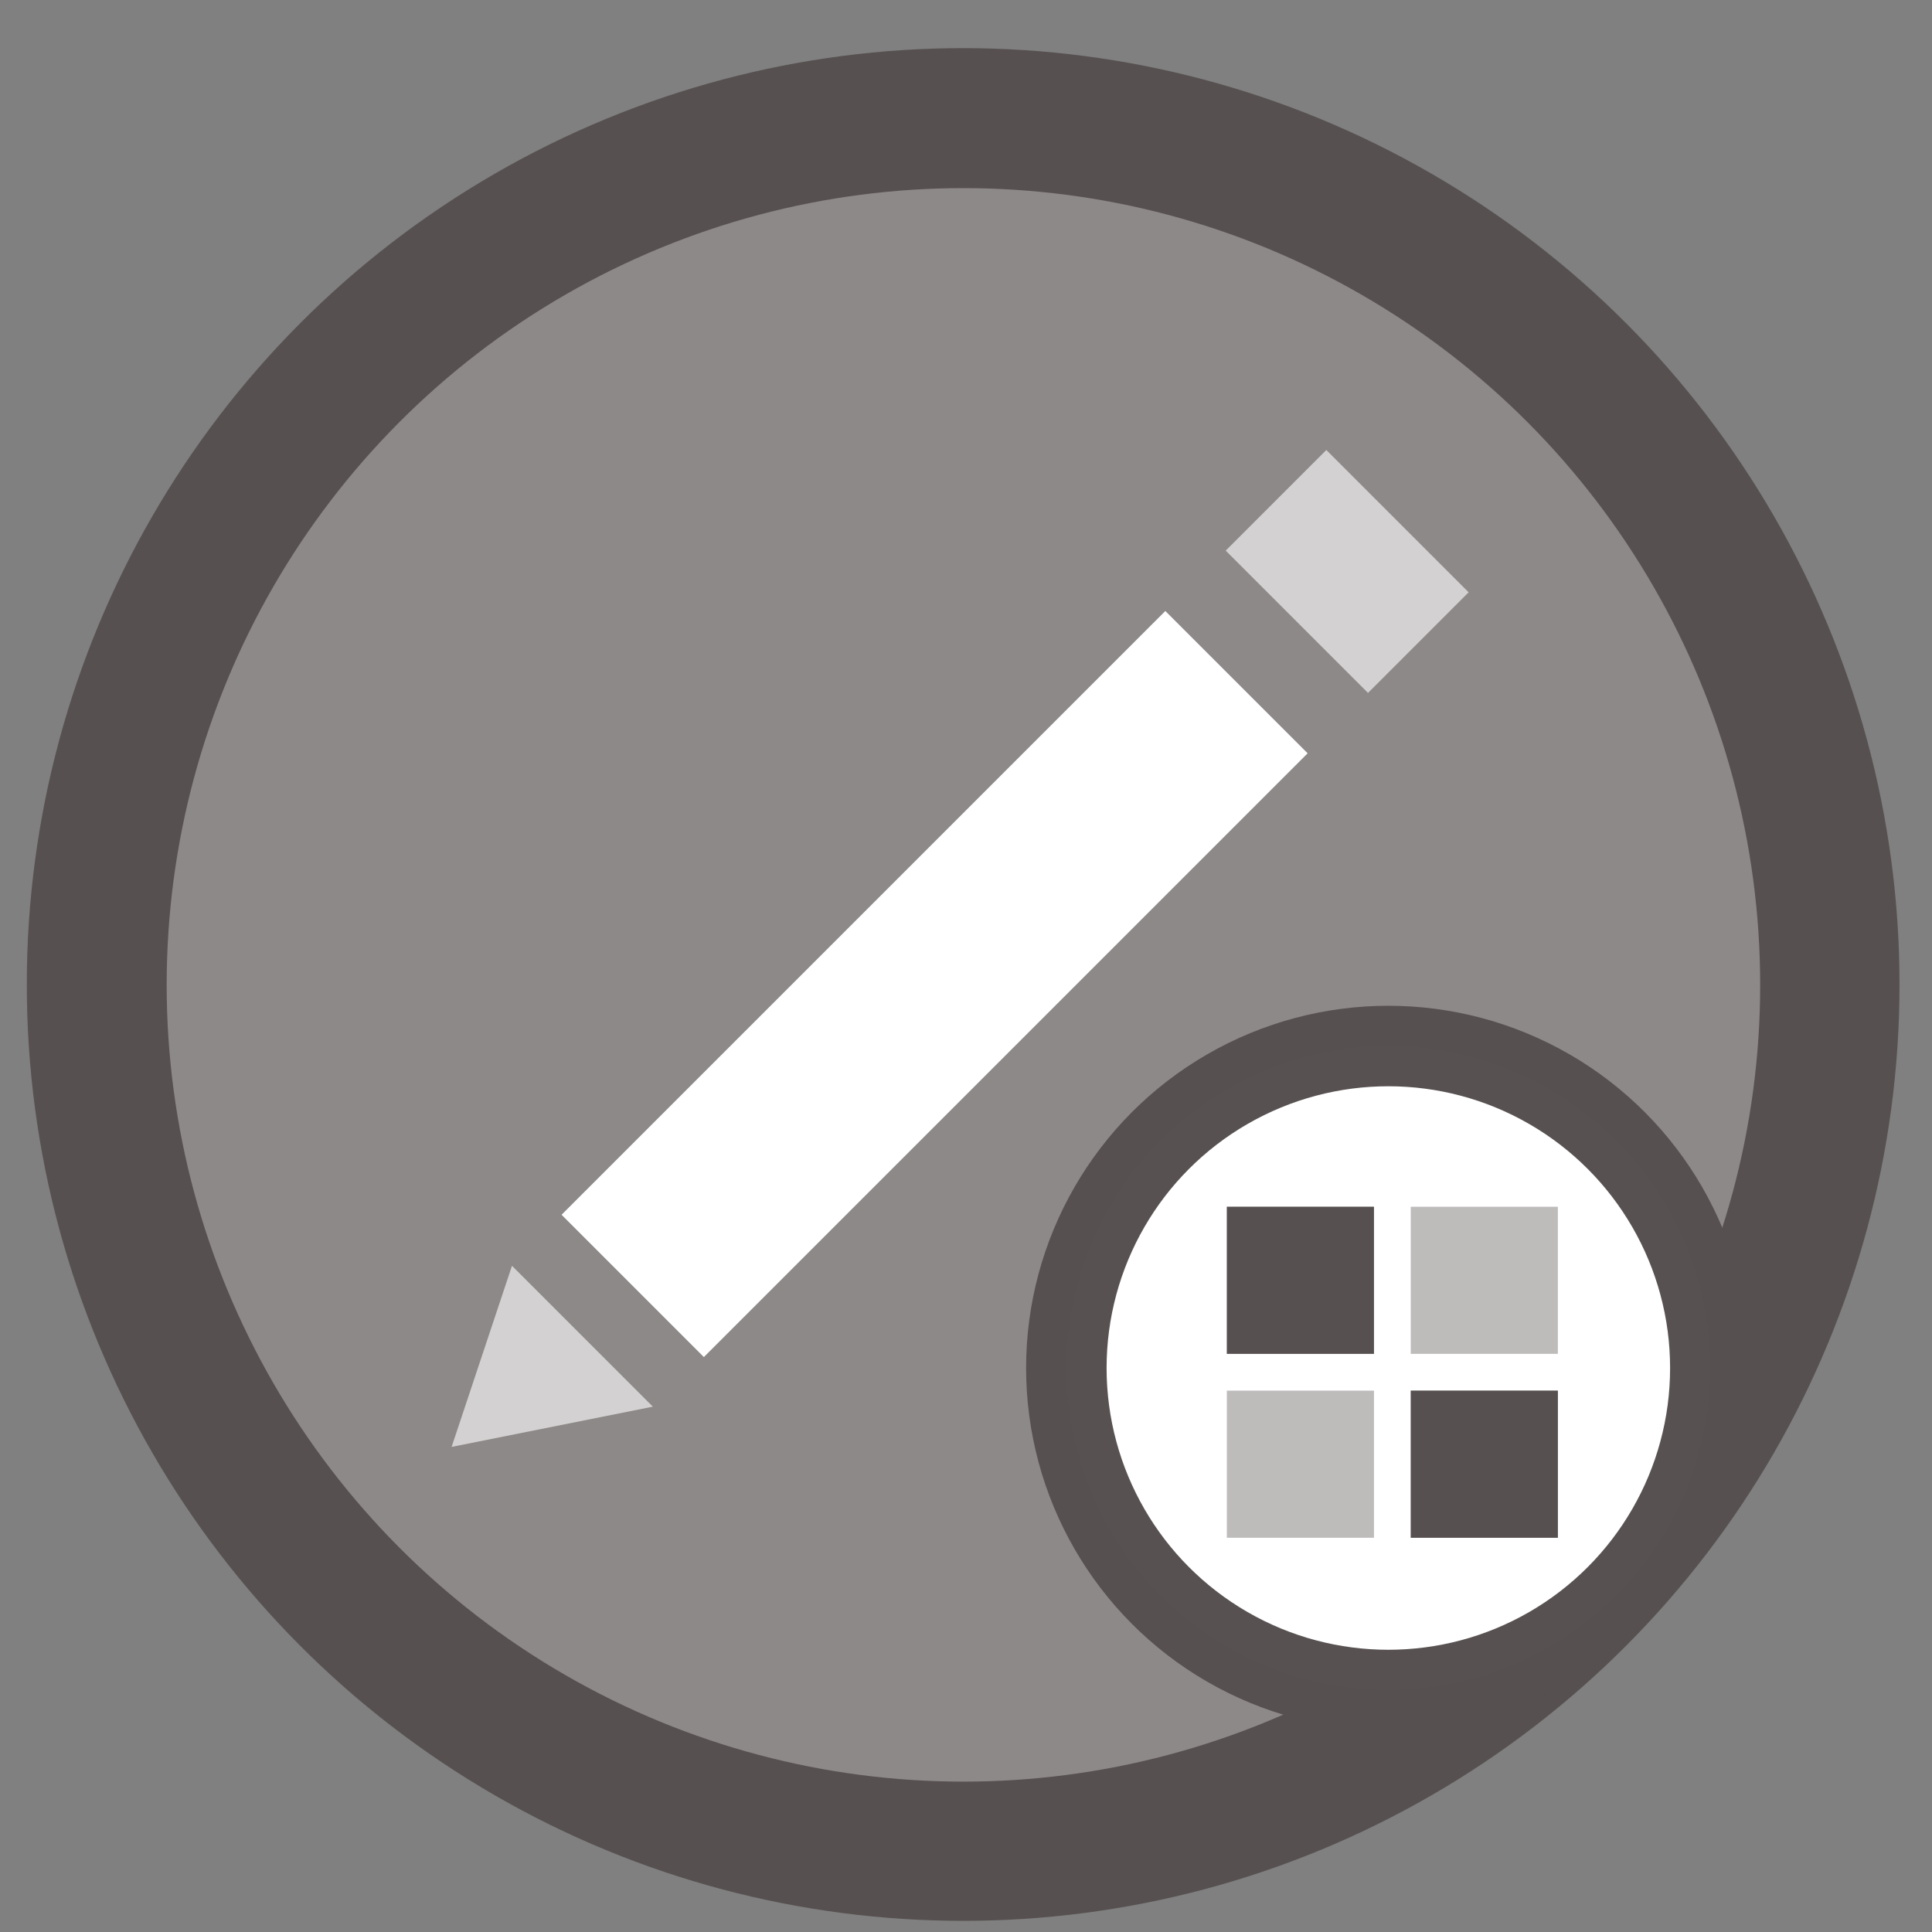 <?xml version="1.0" encoding="UTF-8" standalone="no"?>
<svg
   xmlns:dc="http://purl.org/dc/elements/1.1/"
   xmlns:cc="http://creativecommons.org/ns#"
   xmlns:rdf="http://www.w3.org/1999/02/22-rdf-syntax-ns#"
   xmlns:svg="http://www.w3.org/2000/svg"
   xmlns="http://www.w3.org/2000/svg"
   xmlns:sodipodi="http://sodipodi.sourceforge.net/DTD/sodipodi-0.dtd"
   xmlns:inkscape="http://www.inkscape.org/namespaces/inkscape"
   height="48"
   width="48"
   version="1.1"
   id="svg6"
   sodipodi:docname="notepad.svg"
   inkscape:version="1.0.2 (e86c870879, 2021-01-15)">
  <rect width="100%" height="100%" fill="#808080" stroke="none"/>
  <defs
     id="defs10">
    <marker
       style="overflow:visible"
       id="DotL"
       refX="0.0"
       refY="0.0"
       orient="auto"
       inkscape:stockid="DotL"
       inkscape:isstock="true">
      <path
         transform="scale(0.8) translate(7.4, 1)"
         style="fill-rule:evenodd;stroke:#000000;stroke-width:1pt;stroke-opacity:1;fill:#000000;fill-opacity:1"
         d="M -2.5,-1.0 C -2.5,1.76 -4.74,4.0 -7.5,4.0 C -10.26,4.0 -12.5,1.76 -12.5,-1.0 C -12.5,-3.76 -10.26,-6.0 -7.5,-6.0 C -4.74,-6.0 -2.5,-3.76 -2.5,-1.0 z "
         id="path898" />
    </marker>
  </defs>
  <sodipodi:namedview
     pagecolor="#ffffff"
     bordercolor="#666666"
     borderopacity="1"
     objecttolerance="10"
     gridtolerance="10"
     guidetolerance="10"
     inkscape:pageopacity="0"
     inkscape:pageshadow="2"
     inkscape:window-width="1920"
     inkscape:window-height="1031"
     id="namedview8"
     showgrid="false"
     inkscape:zoom="11.313708"
     inkscape:cx="36.352053"
     inkscape:cy="36.385773"
     inkscape:window-x="0"
     inkscape:window-y="24"
     inkscape:window-maximized="1"
     inkscape:current-layer="svg6"
     inkscape:document-rotation="0" />
  <circle
     cx="23.941"
     cy="31.535"
     fill="#74a2f3"
     opacity=".99"
     r="13.233"
     transform="matrix(1.758 0 0 1.758 -18.159 -30.979)"
     id="circle2"
     style="fill:#575050;fill-opacity:1" />
  <ellipse
     cx="23.936"
     cy="24.469"
     fill="#74a2f3"
     opacity="0.99"
     id="circle858"
     style="fill:#ffffff;fill-opacity:0.331;stroke-width:1.496"
     rx="19.795"
     ry="19.795" />
  <path
     d="m 30.72,16.948 -15,15"
     stroke="#ffffff"
     stroke-width="5"
     id="path6" />
  <path
     d="m 34.72,12.948 -2.5,2.5"
     stroke="#ffffff"
     stroke-opacity="0.609"
     stroke-width="5"
     id="path8" />
  <path
     d="m 12.72,31.448 3.5,3.5 -5,1 z"
     fill="#ffffff"
     fill-opacity="0.608"
     fill-rule="evenodd"
     id="path12" />
  <circle
     style="fill:#ffffff;fill-opacity:1;stroke:#575050;stroke-width:2;stroke-linecap:round;stroke-linejoin:round;stroke-miterlimit:4;stroke-dasharray:none;stroke-dashoffset:0;stroke-opacity:0.992;paint-order:fill markers stroke"
     id="path4516"
     cx="34.493"
     cy="33.988"
     r="8" />
  <path
     d="M 30.481,29.981 V 33.636 h 3.655 v -3.655 z m 4.569,0 V 33.636 h 3.655 V 29.981 Z M 30.481,34.55 v 3.655 h 3.655 V 34.55 Z m 4.569,0 v 3.655 h 3.655 V 34.55 Z"
     fill="#ffffff"
     fill-opacity="0.205"
     id="path16"
     style="fill:#575050;fill-opacity:0.384;stroke-width:0.457" />
  <path
     d="M 30.481,29.981 V 33.636 h 3.655 v -3.655 z m 4.569,4.569 v 3.655 h 3.655 V 34.55 Z"
     fill="#ffffff"
     fill-opacity="0.205"
     id="path881"
     style="fill:#575050;fill-opacity:1;stroke-width:0.457"
     sodipodi:nodetypes="cccccccccc" />
</svg>
